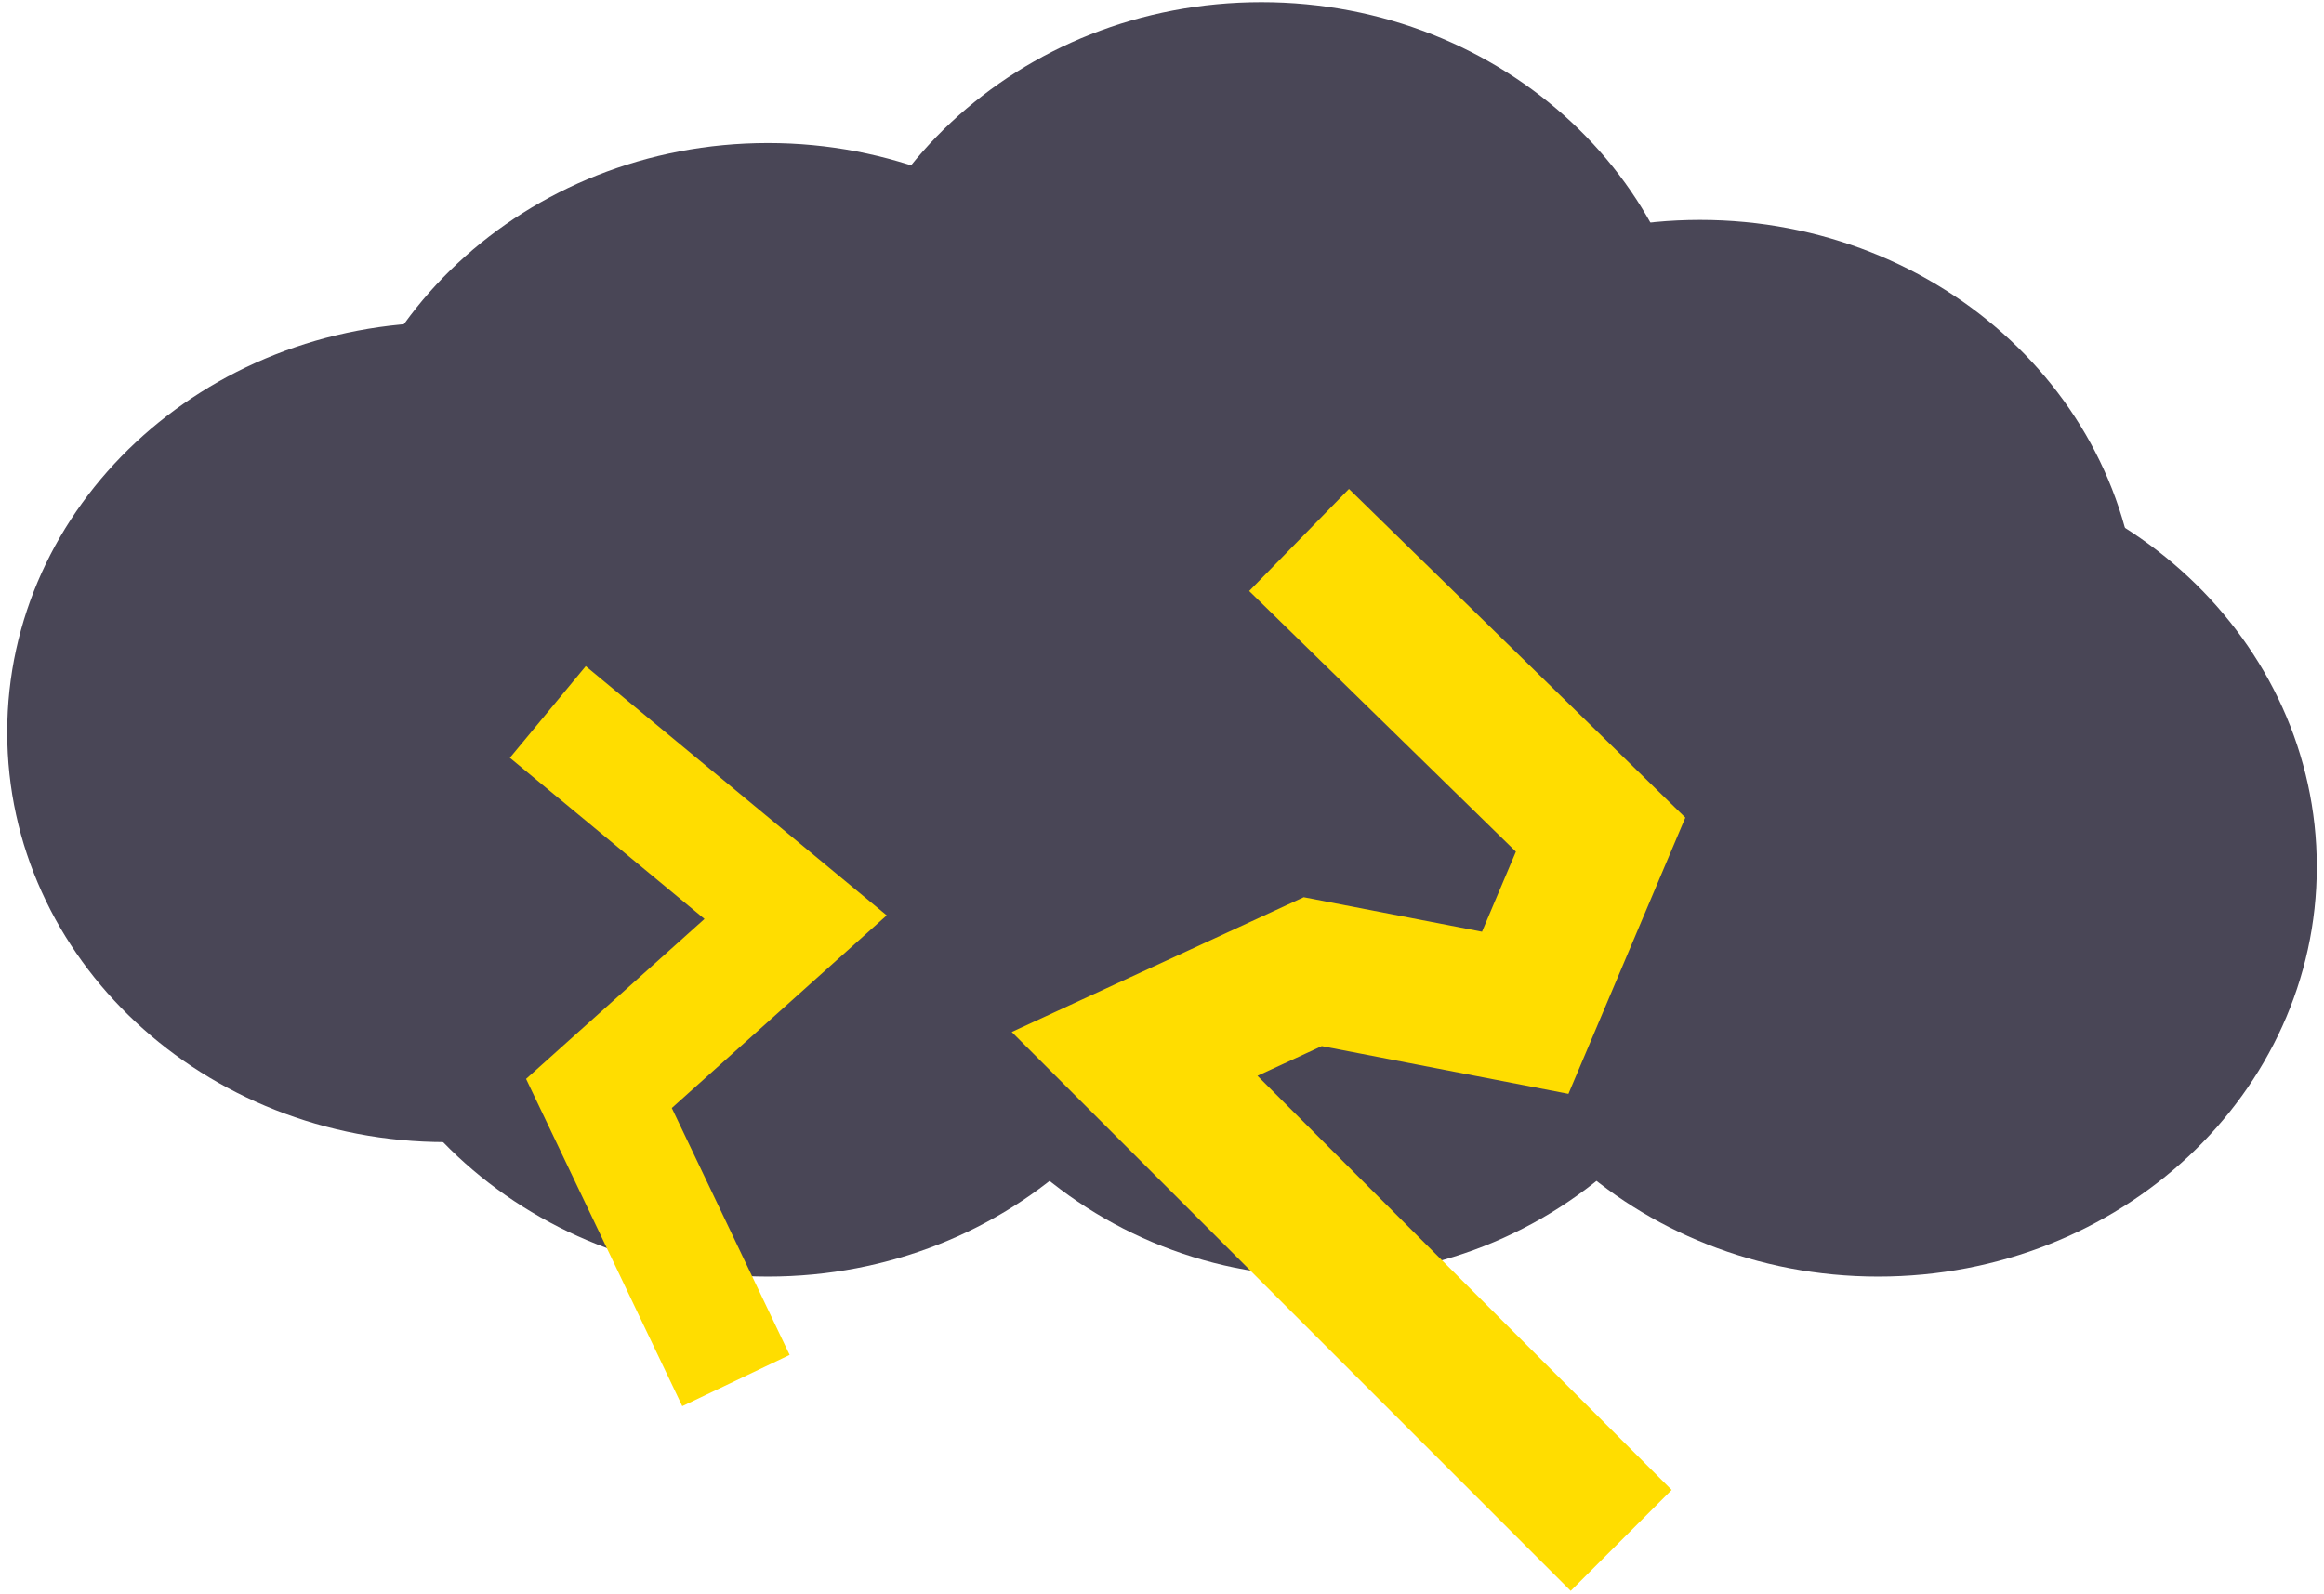 <svg xmlns="http://www.w3.org/2000/svg" width="293" height="201" viewBox="0 0 293 201"><g><g><g><path fill="#494656" d="M.91 92.333c0-28.544 24.758-51.683 55.298-51.683 30.54 0 55.299 23.14 55.299 51.683s-24.758 51.682-55.299 51.682C25.668 144.015.91 120.876.91 92.333z"/></g><g><path fill="#494656" d="M41.52 69.722c0-28.544 24.758-51.683 55.298-51.683 30.54 0 55.298 23.14 55.298 51.683s-24.758 51.682-55.298 51.682c-30.54 0-55.298-23.139-55.298-51.682z"/></g><g><path fill="#494656" d="M90.77 82.346c0-30.54 24.758-55.298 55.298-55.298 30.54 0 55.298 24.758 55.298 55.298 0 30.54-24.758 55.298-55.298 55.298-30.54 0-55.298-24.757-55.298-55.298z"/></g><g><path fill="#494656" d="M103.73 51.956c0-28.544 24.758-51.683 55.298-51.683 30.54 0 55.299 23.14 55.299 51.683s-24.758 51.682-55.299 51.682c-30.54 0-55.298-23.139-55.298-51.682z"/></g><g><path fill="#494656" d="M159.028 79.412c0-28.543 24.758-51.682 55.299-51.682 30.54 0 55.298 23.139 55.298 51.682 0 28.543-24.758 51.682-55.298 51.682-30.54 0-55.299-23.139-55.299-51.682z"/></g><g><path fill="#494656" d="M181.493 109.291c0-28.543 24.758-51.682 55.299-51.682 30.54 0 55.298 23.139 55.298 51.682 0 28.543-24.758 51.682-55.298 51.682-30.54 0-55.299-23.139-55.299-51.682z"/></g><g><path fill="#494656" d="M111.507 105.675c0-30.54 24.757-55.298 55.298-55.298 30.54 0 55.298 24.758 55.298 55.298 0 30.54-24.758 55.298-55.298 55.298-30.54 0-55.298-24.757-55.298-55.298z"/></g><g><path fill="#494656" d="M41.52 109.291c0-28.543 24.758-51.682 55.298-51.682 30.54 0 55.298 23.139 55.298 51.682 0 28.543-24.758 51.682-55.298 51.682-30.54 0-55.298-23.139-55.298-51.682z"/></g><g><path fill="none" stroke="#fd0" stroke-miterlimit="50" stroke-width="18" d="M204.39 194.239v0l-61.346-61.347v0l22.465-10.368v0l26.785 5.184v0l9.504-22.465v0L163.781 68.09v0"/></g><g><path fill="none" stroke="#fd0" stroke-miterlimit="50" stroke-width="15" d="M69.066 89.78v0l31.24 25.869v0L75.512 137.88v0l17.274 36.2v0"/></g></g></g></svg>